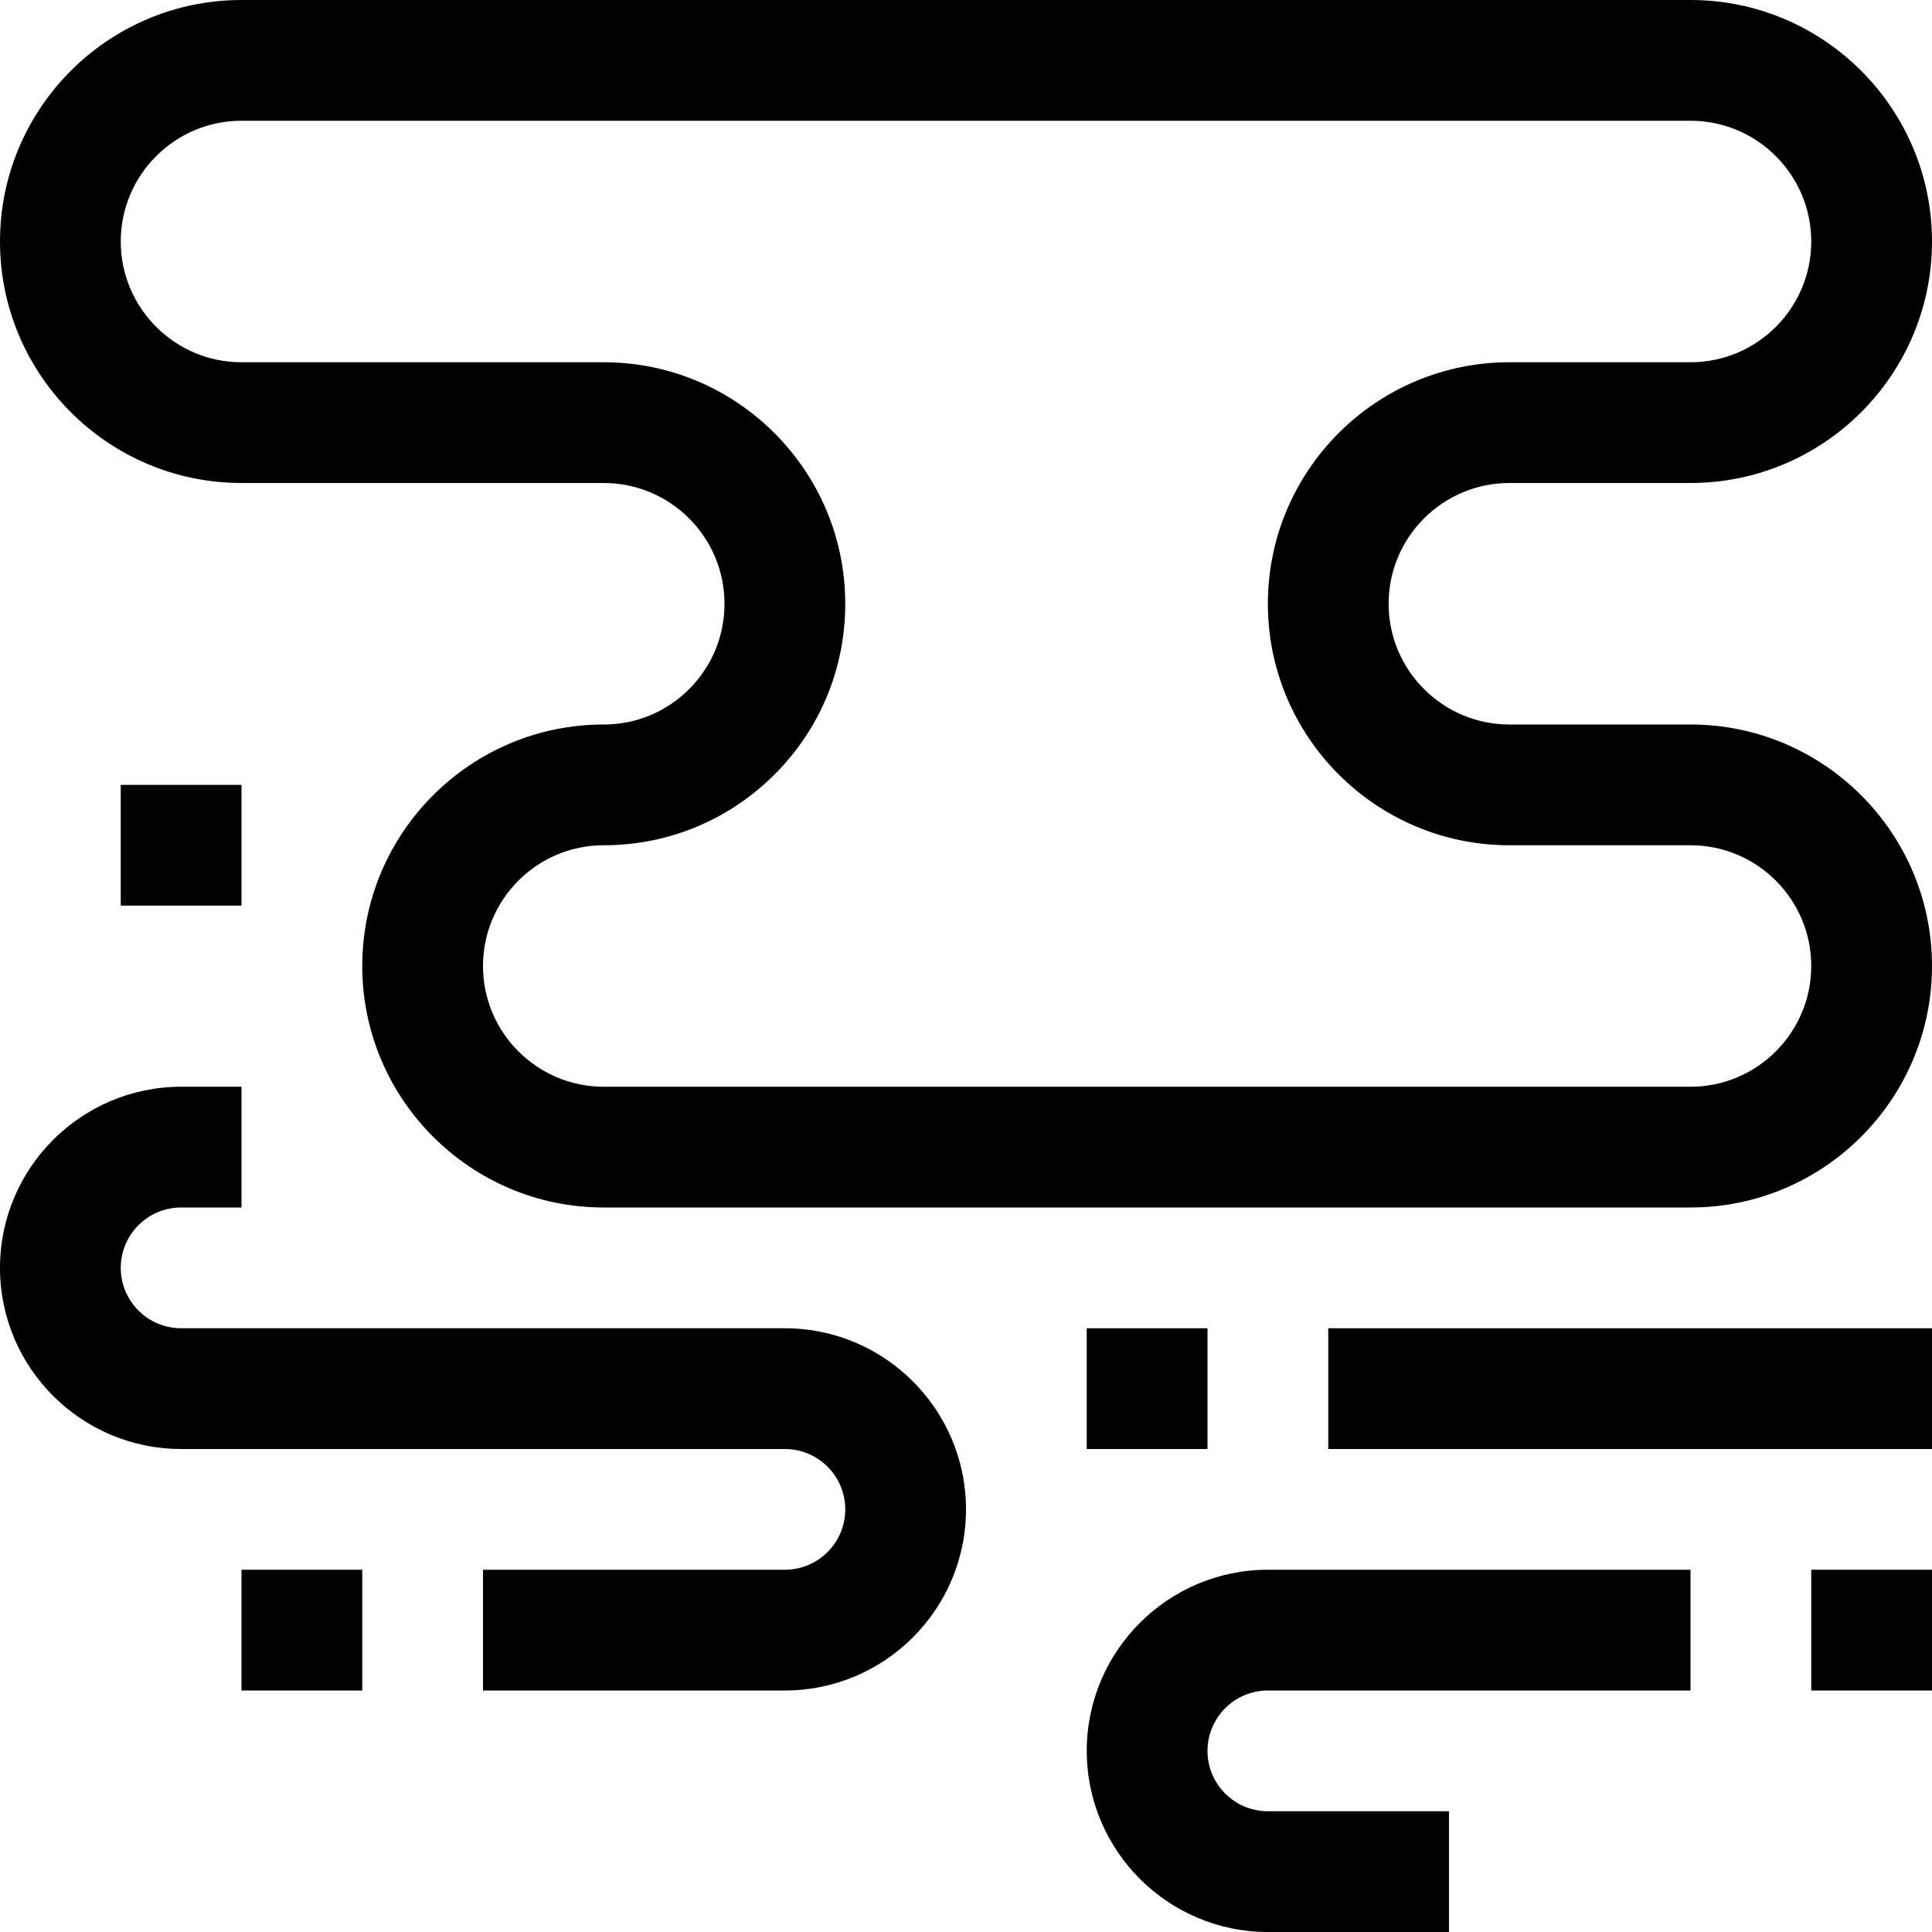 <?xml version="1.0" ?><svg enable-background="new 0 0 32 32" id="Outline" version="1.1" viewBox="0 0 32 32" xml:space="preserve" xmlns="http://www.w3.org/2000/svg" xmlns:xlink="http://www.w3.org/1999/xlink"><title/><desc/><g><path d="M28,12h-3c-1.103,0-2-0.897-2-2s0.897-2,2-2h3c2.206,0,4-1.794,4-4s-1.794-4-4-4H4C1.794,0,0,1.794,0,4s1.794,4,4,4h6   c1.103,0,1.999,0.896,2,1.999c0,0.535-0.208,1.037-0.586,1.415C11.037,11.792,10.534,12,10,12c-2.206,0-4,1.794-4,4s1.794,4,4,4h18   c2.206,0,4-1.794,4-4S30.206,12,28,12z M28,18H10c-1.103,0-2-0.897-2-2s0.897-2,2-2c1.068,0,2.073-0.417,2.829-1.172   c0.756-0.756,1.172-1.761,1.171-2.83C13.999,7.793,12.204,6,10,6H4C2.897,6,2,5.103,2,4s0.897-2,2-2h24c1.103,0,2,0.897,2,2   s-0.897,2-2,2h-3c-2.206,0-4,1.794-4,4s1.794,4,4,4h3c1.103,0,2,0.897,2,2S29.103,18,28,18z"/><rect height="2" width="10" x="22" y="22"/><rect height="2" width="2" x="18" y="22"/><path d="M13,22H3c-0.552,0-1-0.449-1-1s0.448-1,1-1h1v-2H3c-1.654,0-3,1.346-3,3s1.346,3,3,3h10c0.552,0,1,0.449,1,1s-0.448,1-1,1   H8v2h5c1.654,0,3-1.346,3-3S14.654,22,13,22z"/><rect height="2" width="2" x="4" y="26"/><rect height="2" width="2" x="2" y="13"/><path d="M18,29c0,1.654,1.346,3,3,3h3v-2h-3c-0.552,0-1-0.449-1-1s0.448-1,1-1h7v-2h-7C19.346,26,18,27.346,18,29z"/><rect height="2" width="2" x="30" y="26"/></g></svg>
